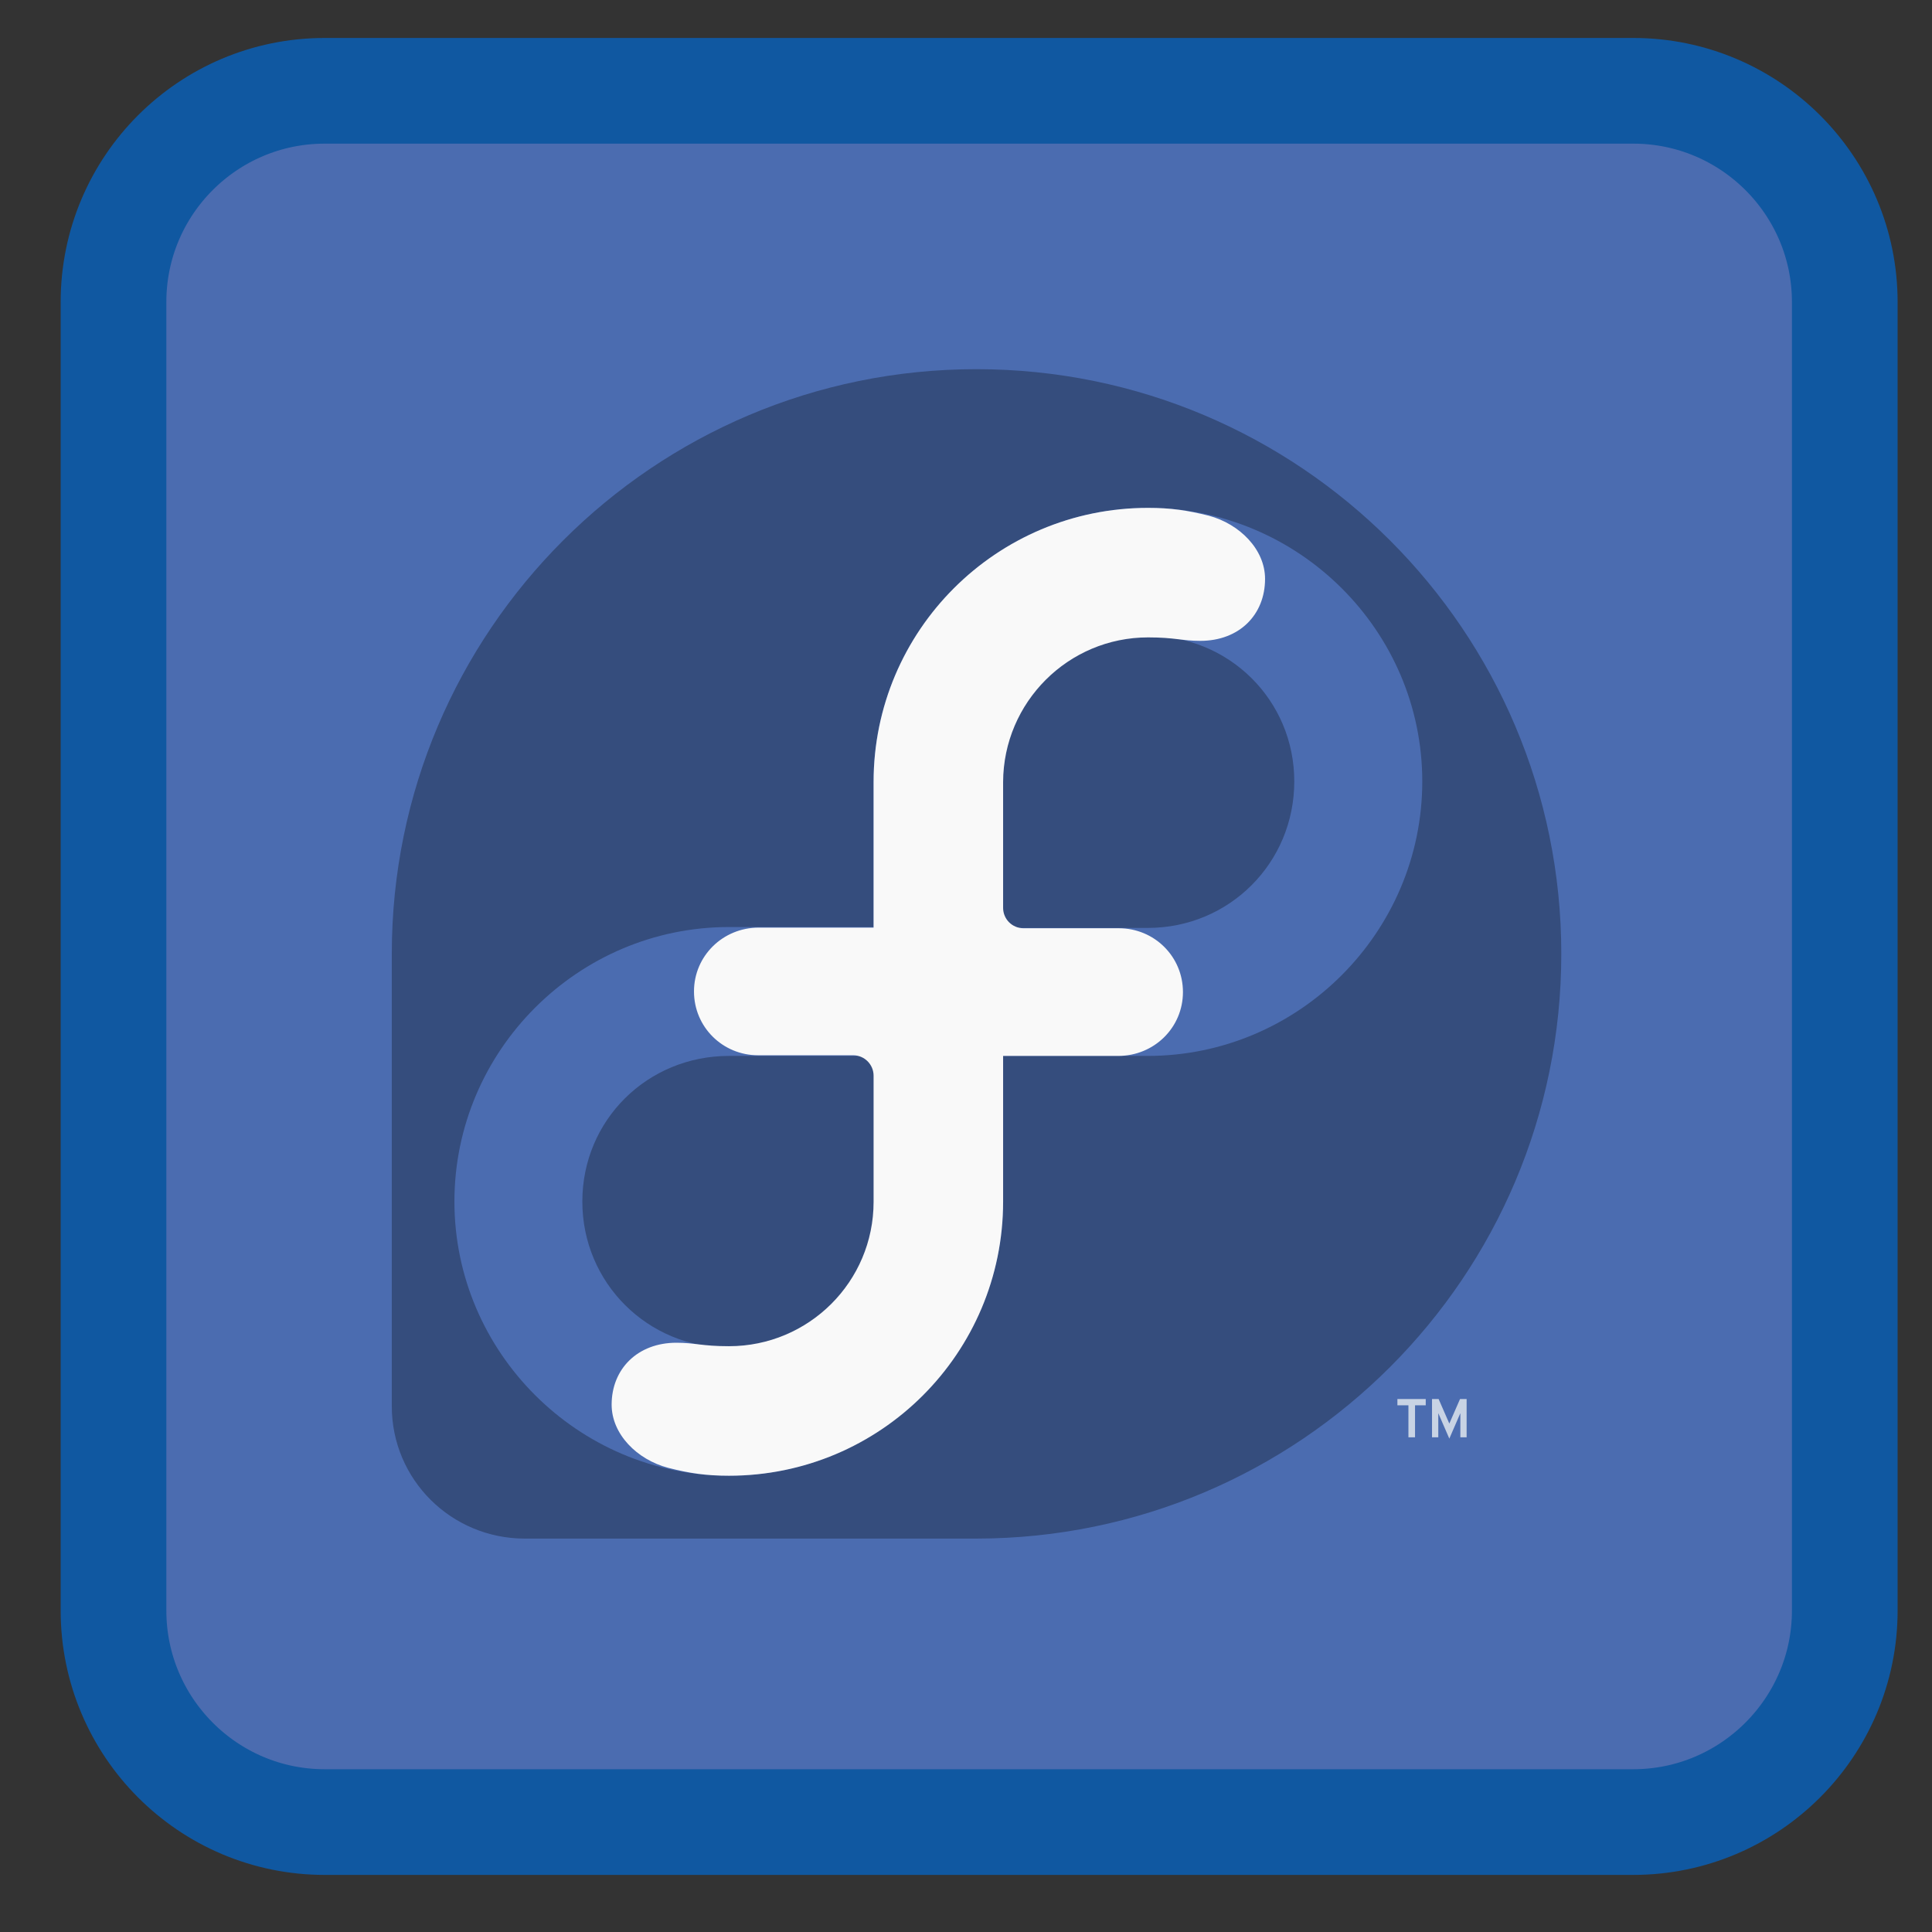 
<svg xmlns="http://www.w3.org/2000/svg" xmlns:xlink="http://www.w3.org/1999/xlink" width="24px" height="24px" viewBox="0 0 24 24" version="1.1">
<rect x="0" y="0" width="24" height="24" fill="#333333" stroke="none"/>
<g id="surface1">
<path style="fill-rule:nonzero;fill:rgb(29.412%,42.353%,69.02%);fill-opacity:1;stroke-width:6.983;stroke-linecap:butt;stroke-linejoin:miter;stroke:rgb(6.275%,34.51%,63.137%);stroke-opacity:1;stroke-miterlimit:4;" d="M 21.458 6 L 107.917 6 C 115.625 6 121.896 12.25 121.896 19.958 L 121.896 106.417 C 121.896 114.125 115.625 120.396 107.917 120.396 L 21.458 120.396 C 13.75 120.396 7.5 114.125 7.5 106.417 L 7.5 19.958 C 7.5 12.25 13.75 6 21.458 6 Z M 21.458 6 " transform="matrix(0.188,0,0,0.188,0,0)"/>
<path style=" stroke:none;fill-rule:nonzero;fill:rgb(0%,0%,0%);fill-opacity:0.29;" d="M 12.129 4.586 C 8.121 4.586 4.867 7.84 4.867 11.848 L 4.867 17.469 C 4.867 18.379 5.605 19.113 6.52 19.113 L 12.129 19.113 C 16.141 19.109 19.395 15.859 19.395 11.848 C 19.395 7.836 16.141 4.586 12.129 4.586 Z M 14.258 6.309 C 16.133 6.309 17.668 7.836 17.668 9.707 C 17.668 11.582 16.133 13.117 14.258 13.117 L 12.461 13.117 L 12.461 14.926 C 12.461 16.797 10.926 18.332 9.055 18.332 C 7.18 18.332 5.645 16.797 5.645 14.926 C 5.645 13.051 7.18 11.516 9.055 11.516 L 10.852 11.516 L 10.852 9.707 C 10.852 7.836 12.387 6.309 14.258 6.309 Z M 14.258 7.898 C 13.25 7.898 12.453 8.699 12.453 9.707 L 12.453 11.527 L 14.258 11.527 C 15.27 11.527 16.078 10.719 16.078 9.707 C 16.078 8.699 15.27 7.898 14.258 7.898 Z M 9.055 13.117 C 8.043 13.117 7.234 13.914 7.234 14.926 C 7.234 15.934 8.043 16.742 9.055 16.742 C 10.062 16.742 10.871 15.934 10.871 14.926 L 10.871 13.117 Z M 9.055 13.117 "/>
<path style=" stroke:none;fill-rule:nonzero;fill:rgb(97.647%,97.647%,97.647%);fill-opacity:1;" d="M 14.262 6.309 C 12.379 6.309 10.852 7.832 10.852 9.715 L 10.852 11.523 L 9.426 11.523 C 8.98 11.523 8.621 11.875 8.621 12.316 C 8.621 12.758 8.977 13.109 9.418 13.109 L 10.598 13.109 C 10.738 13.109 10.852 13.223 10.852 13.363 L 10.852 14.93 C 10.852 15.922 10.047 16.723 9.055 16.723 C 8.719 16.723 8.633 16.68 8.402 16.68 C 7.922 16.68 7.598 17.004 7.598 17.449 C 7.598 17.816 7.914 18.133 8.301 18.234 C 8.562 18.301 8.77 18.332 9.055 18.332 C 10.938 18.332 12.461 16.809 12.461 14.926 L 12.461 13.117 L 13.891 13.117 C 14.336 13.117 14.695 12.766 14.695 12.324 C 14.695 11.883 14.34 11.531 13.898 11.531 L 12.715 11.531 C 12.574 11.531 12.461 11.418 12.461 11.277 L 12.461 9.715 C 12.465 8.723 13.27 7.918 14.262 7.918 C 14.598 7.918 14.68 7.961 14.91 7.961 C 15.395 7.961 15.715 7.637 15.715 7.191 C 15.715 6.824 15.398 6.508 15.016 6.406 C 14.75 6.34 14.547 6.309 14.262 6.309 Z M 14.262 6.309 "/>
<path style=" stroke:none;fill-rule:nonzero;fill:rgb(78.431%,82.745%,89.412%);fill-opacity:1;" d="M 18.141 17.855 C 18.141 17.855 18.141 17.555 18.141 17.555 L 18.004 17.871 C 18.004 17.871 17.867 17.555 17.867 17.555 L 17.867 17.855 L 17.789 17.855 L 17.789 17.379 L 17.871 17.379 C 17.871 17.379 18.004 17.684 18.004 17.684 L 18.137 17.379 L 18.219 17.379 L 18.219 17.855 Z M 17.578 17.457 L 17.578 17.855 L 17.496 17.855 L 17.496 17.457 L 17.359 17.457 L 17.359 17.379 L 17.711 17.379 L 17.711 17.457 "/>
</g>
</svg>
